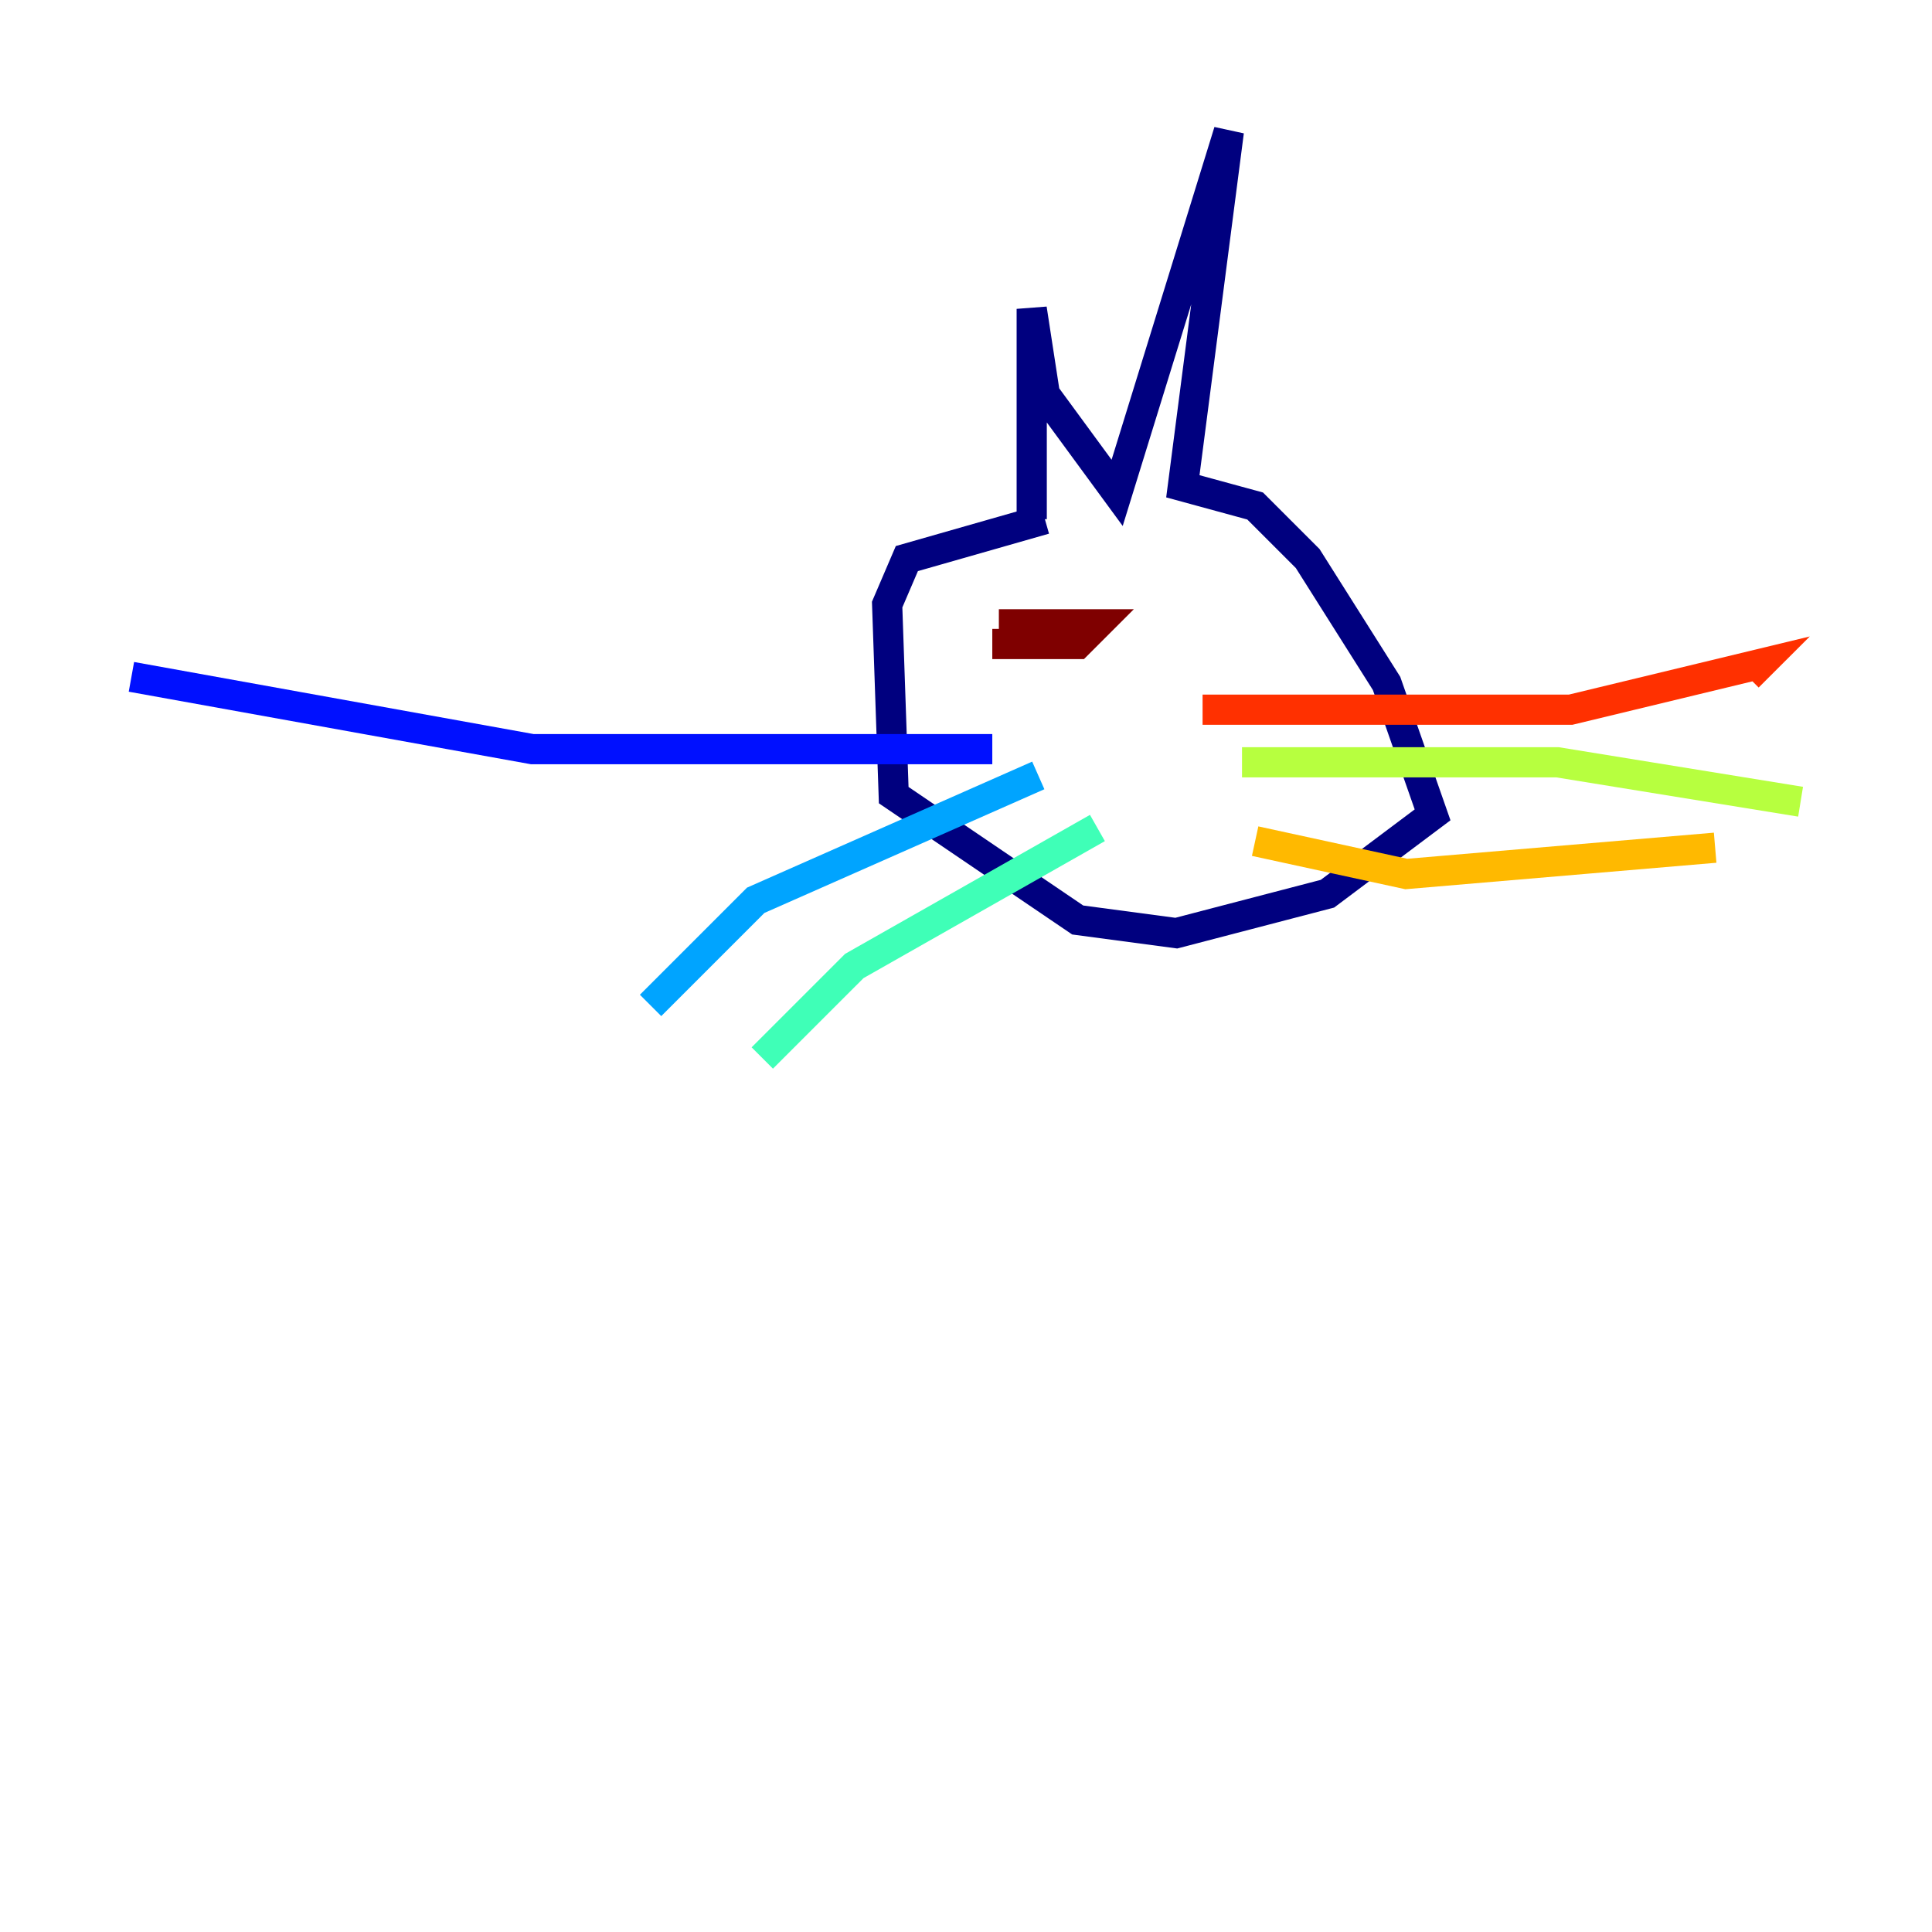 <?xml version="1.0" encoding="utf-8" ?>
<svg baseProfile="tiny" height="128" version="1.2" viewBox="0,0,128,128" width="128" xmlns="http://www.w3.org/2000/svg" xmlns:ev="http://www.w3.org/2001/xml-events" xmlns:xlink="http://www.w3.org/1999/xlink"><defs /><polyline fill="none" points="68.354,34.395 68.354,20.463 69.225,26.122 74.014,32.653 81.415,8.707 78.367,32.218 83.156,33.524 86.639,37.007 91.864,45.279 94.912,53.986 87.946,59.211 77.932,61.823 71.401,60.952 59.211,52.68 58.776,40.054 60.082,37.007 69.225,34.395" stroke="#00007f" stroke-width="2" /><polyline fill="none" points="65.742,49.633 35.265,49.633 8.707,44.843" stroke="#0010ff" stroke-width="2" /><polyline fill="none" points="68.789,51.374 50.068,59.646 43.102,66.612" stroke="#00a4ff" stroke-width="2" /><polyline fill="none" points="72.707,54.857 56.599,64.0 50.503,70.095" stroke="#3fffb7" stroke-width="2" /><polyline fill="none" points="82.286,50.503 103.184,50.503 119.293,53.116" stroke="#b7ff3f" stroke-width="2" /><polyline fill="none" points="83.156,55.728 93.17,57.905 113.633,56.163" stroke="#ffb900" stroke-width="2" /><polyline fill="none" points="79.674,47.02 104.054,47.02 116.68,43.973 115.809,44.843" stroke="#ff3000" stroke-width="2" /><polyline fill="none" points="65.742,42.667 71.401,42.667 72.707,41.361 66.177,41.361" stroke="#7f0000" stroke-width="2" /></svg>